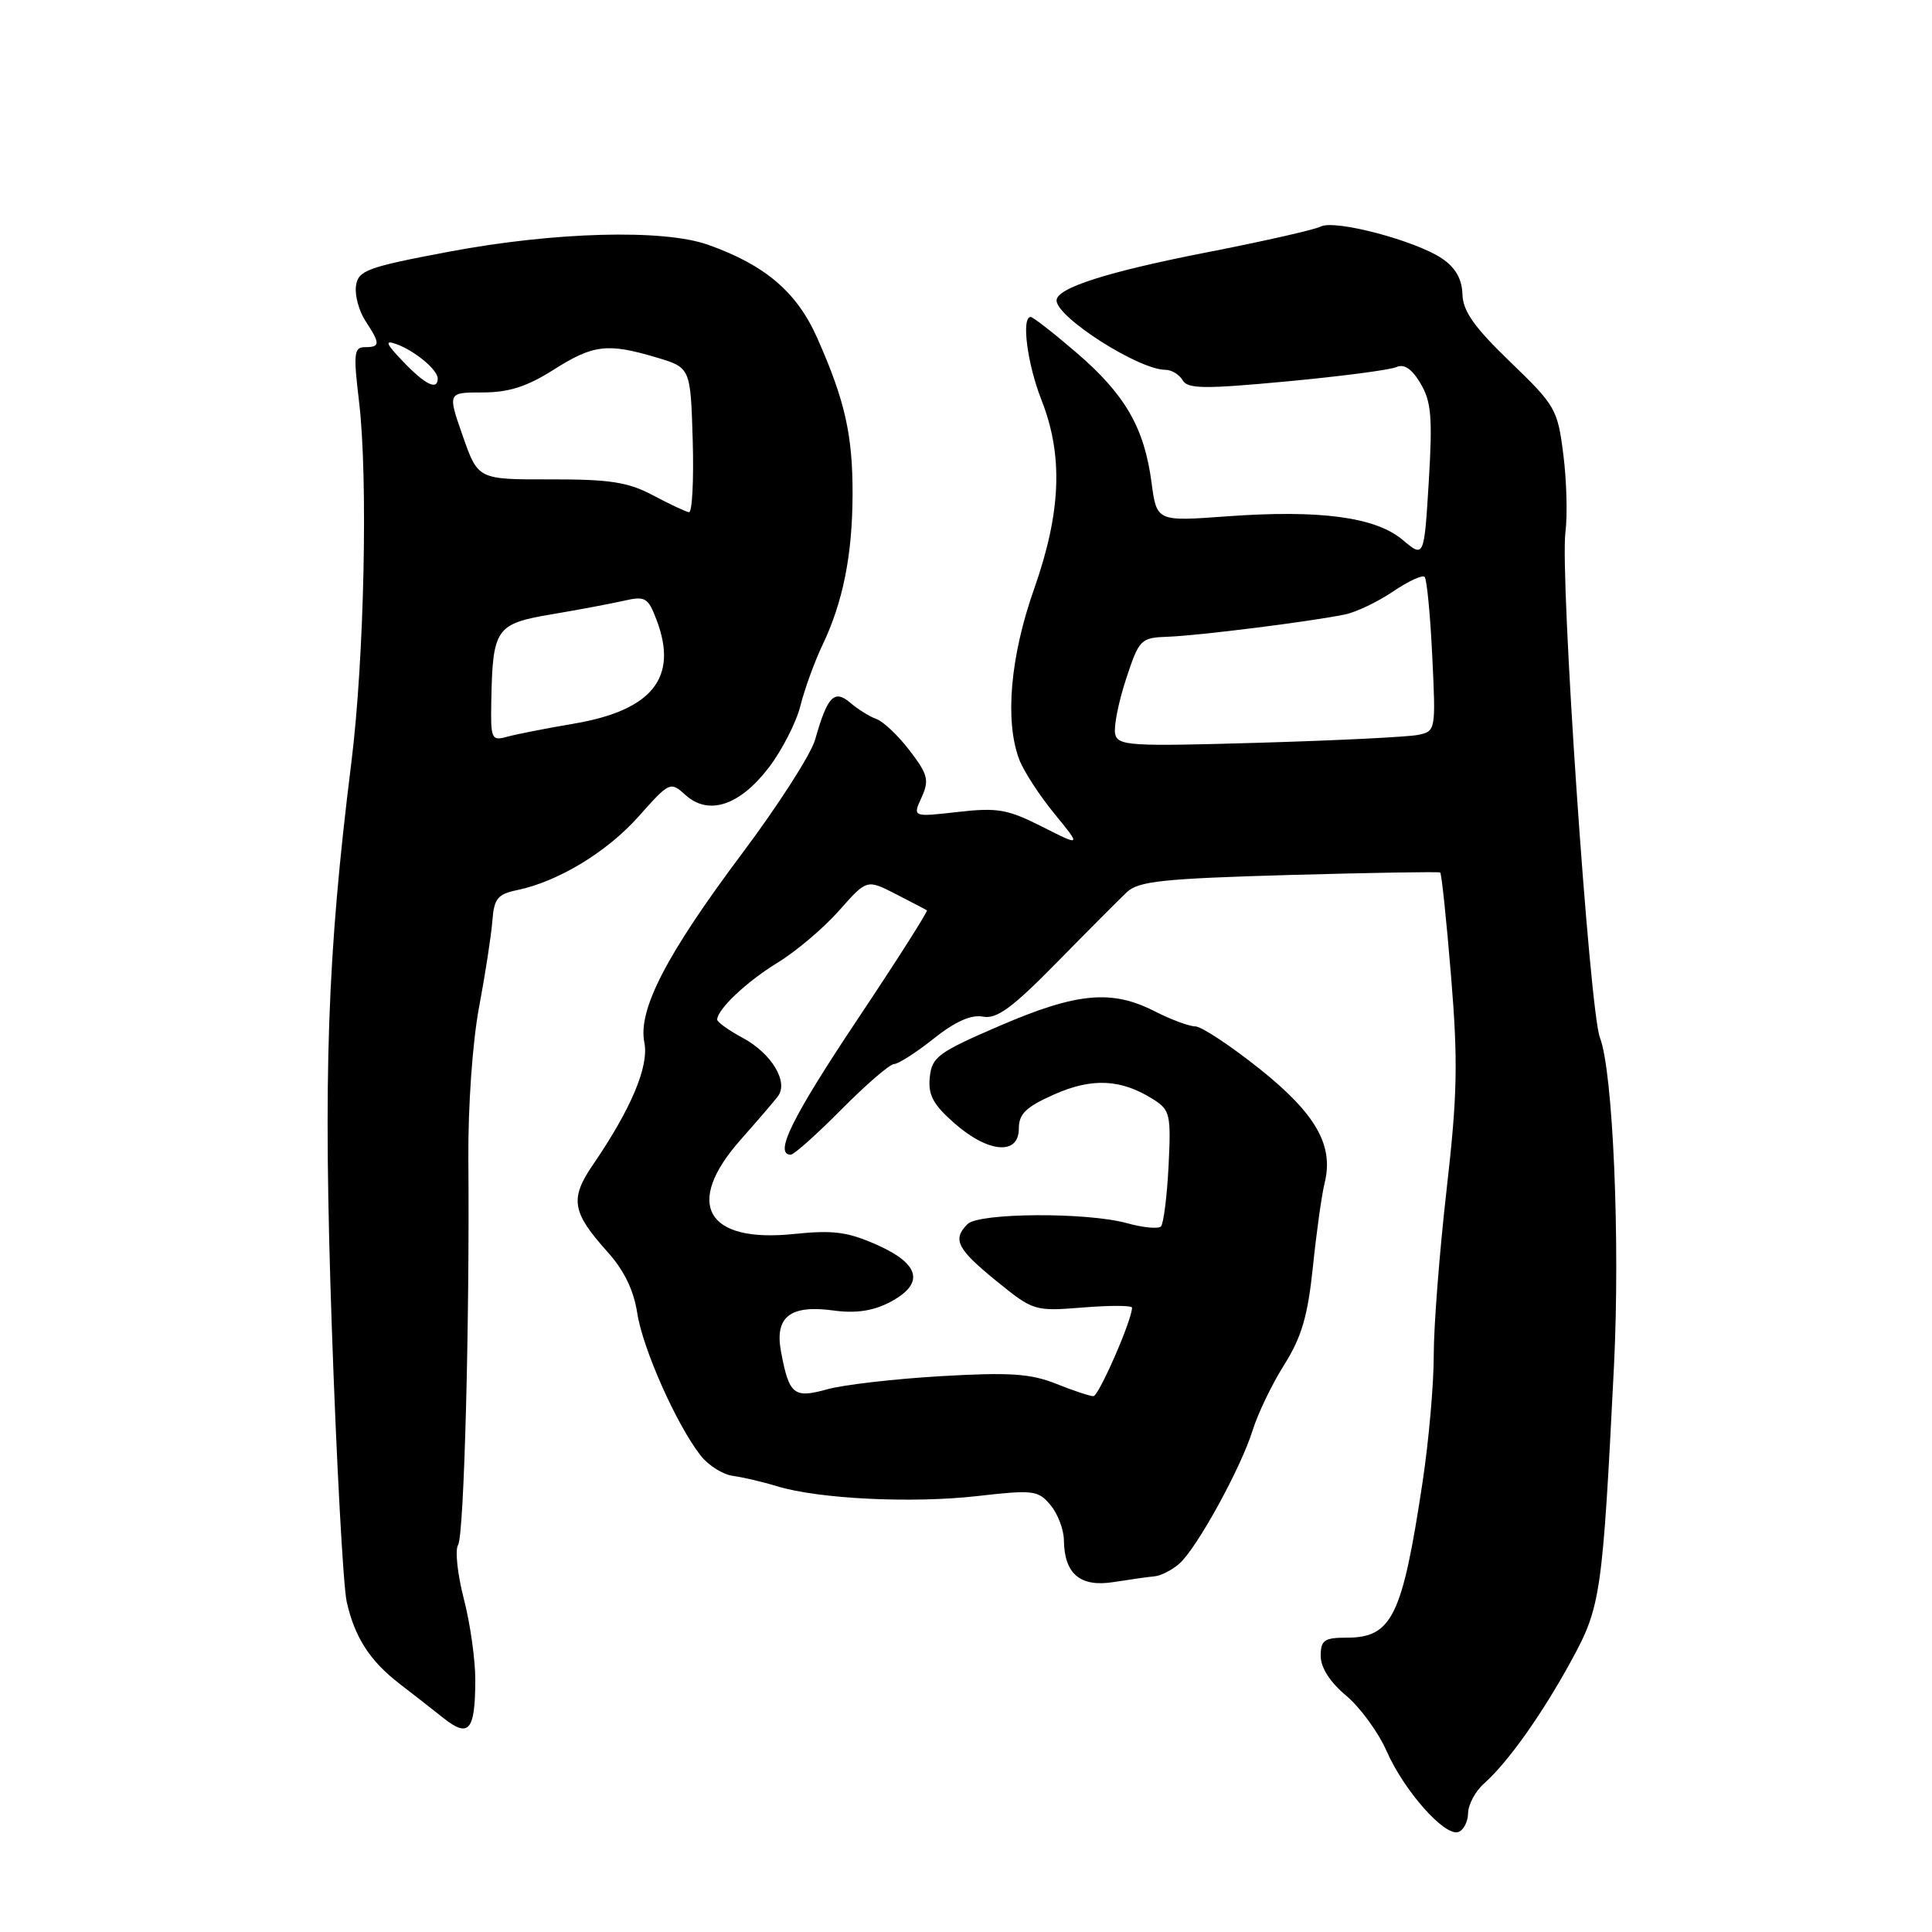 <?xml version="1.0" encoding="UTF-8" standalone="no"?>
<!DOCTYPE svg PUBLIC "-//W3C//DTD SVG 1.1//EN" "http://www.w3.org/Graphics/SVG/1.1/DTD/svg11.dtd" >
<svg xmlns="http://www.w3.org/2000/svg" xmlns:xlink="http://www.w3.org/1999/xlink" version="1.1" viewBox="0 0 256 256">
 <g >
 <path fill="currentColor"
d=" M 194.53 240.25 C 194.55 239.11 195.49 237.35 196.63 236.34 C 199.83 233.49 204.34 227.14 208.23 220.00 C 212.11 212.89 212.34 211.31 213.86 181.00 C 214.69 164.46 213.73 141.94 212.00 137.50 C 210.61 133.95 206.68 76.29 207.43 70.50 C 207.71 68.30 207.59 63.68 207.15 60.24 C 206.40 54.23 206.11 53.73 200.11 47.95 C 195.34 43.35 193.84 41.24 193.78 38.98 C 193.72 36.98 192.86 35.46 191.10 34.27 C 187.60 31.89 176.87 29.05 175.00 30.02 C 174.18 30.44 167.43 31.97 160.00 33.42 C 146.70 36.02 140.00 38.16 140.00 39.81 C 140.00 42.05 150.89 49.00 154.41 49.00 C 155.23 49.00 156.26 49.62 156.70 50.38 C 157.37 51.54 159.57 51.56 170.50 50.54 C 177.65 49.87 184.19 49.02 185.02 48.64 C 186.06 48.18 187.09 48.87 188.24 50.83 C 189.66 53.23 189.83 55.34 189.32 63.81 C 188.70 73.93 188.70 73.93 185.86 71.54 C 182.26 68.50 174.86 67.52 162.53 68.42 C 153.27 69.10 153.27 69.10 152.58 63.91 C 151.62 56.66 149.08 52.27 142.66 46.75 C 139.62 44.14 136.88 42.00 136.57 42.00 C 135.31 42.00 136.12 48.23 138.00 53.00 C 140.90 60.36 140.61 67.87 137.02 78.05 C 133.86 87.00 133.12 95.56 135.06 100.65 C 135.64 102.18 137.73 105.40 139.70 107.80 C 143.28 112.17 143.28 112.17 138.09 109.54 C 133.52 107.23 132.17 106.99 126.91 107.59 C 120.92 108.27 120.92 108.27 122.11 105.67 C 123.15 103.38 122.96 102.63 120.54 99.46 C 119.03 97.48 117.05 95.60 116.14 95.28 C 115.24 94.96 113.69 93.99 112.69 93.14 C 110.55 91.30 109.64 92.24 108.01 98.00 C 107.47 99.92 103.14 106.67 98.40 113.00 C 88.29 126.49 84.51 133.80 85.38 138.14 C 86.01 141.29 83.65 146.90 78.56 154.35 C 75.48 158.85 75.78 160.63 80.48 165.86 C 82.69 168.31 83.98 170.97 84.44 174.00 C 85.16 178.70 89.65 188.80 92.84 192.87 C 93.86 194.17 95.77 195.38 97.10 195.56 C 98.42 195.74 101.07 196.35 102.98 196.94 C 108.51 198.62 120.82 199.22 129.47 198.24 C 136.92 197.39 137.56 197.47 139.19 199.42 C 140.15 200.56 140.95 202.65 140.97 204.06 C 141.03 208.57 143.13 210.34 147.58 209.63 C 149.74 209.29 152.18 208.94 153.00 208.87 C 153.82 208.79 155.29 208.05 156.25 207.21 C 158.56 205.20 164.42 194.55 165.99 189.50 C 166.67 187.30 168.55 183.40 170.17 180.83 C 172.48 177.16 173.29 174.37 173.97 167.83 C 174.44 163.25 175.14 158.29 175.51 156.80 C 176.77 151.79 174.39 147.60 166.88 141.61 C 163.00 138.52 159.18 136.00 158.38 136.00 C 157.58 136.00 155.16 135.10 153.00 134.00 C 147.30 131.09 142.70 131.52 132.50 135.91 C 124.31 139.44 123.47 140.05 123.20 142.75 C 122.96 145.08 123.64 146.36 126.48 148.85 C 130.96 152.78 135.00 153.11 135.00 149.55 C 135.00 147.59 135.94 146.68 139.70 145.01 C 144.74 142.78 148.59 142.98 152.85 145.69 C 155.04 147.08 155.18 147.70 154.84 154.52 C 154.63 158.56 154.18 162.15 153.83 162.51 C 153.48 162.86 151.46 162.67 149.34 162.08 C 144.05 160.61 129.71 160.69 128.20 162.20 C 126.17 164.23 126.81 165.49 131.99 169.71 C 136.93 173.72 137.07 173.76 143.49 173.25 C 147.07 172.96 150.00 172.97 150.00 173.27 C 150.00 174.91 145.59 185.00 144.88 185.00 C 144.42 185.00 142.19 184.26 139.92 183.35 C 136.56 182.01 133.77 181.82 124.65 182.35 C 118.52 182.71 111.75 183.49 109.61 184.09 C 105.18 185.32 104.56 184.82 103.49 179.11 C 102.62 174.48 104.70 172.86 110.47 173.65 C 113.35 174.05 115.65 173.71 117.83 172.59 C 122.54 170.15 121.99 167.54 116.25 164.97 C 112.32 163.22 110.41 162.97 105.20 163.51 C 93.60 164.72 90.63 159.55 98.06 151.11 C 100.30 148.58 102.55 145.96 103.06 145.29 C 104.53 143.40 102.26 139.59 98.42 137.53 C 96.54 136.51 95.01 135.42 95.03 135.09 C 95.11 133.67 98.94 130.07 103.05 127.55 C 105.50 126.05 109.16 122.95 111.18 120.66 C 114.86 116.50 114.86 116.50 118.68 118.46 C 120.78 119.54 122.65 120.51 122.82 120.62 C 123.00 120.72 118.84 127.26 113.57 135.15 C 104.94 148.09 102.52 153.00 104.78 153.00 C 105.21 153.00 108.23 150.30 111.50 147.00 C 114.77 143.70 117.90 141.00 118.47 140.99 C 119.04 140.98 121.40 139.47 123.72 137.62 C 126.58 135.35 128.69 134.41 130.25 134.71 C 132.07 135.06 134.12 133.56 140.03 127.54 C 144.14 123.35 148.32 119.16 149.32 118.21 C 150.86 116.76 154.10 116.42 170.82 115.94 C 181.64 115.64 190.65 115.49 190.83 115.61 C 191.02 115.73 191.66 121.90 192.27 129.32 C 193.21 140.70 193.11 145.13 191.68 157.65 C 190.75 165.82 189.98 175.65 189.98 179.50 C 189.99 183.35 189.32 190.94 188.50 196.37 C 185.81 214.21 184.45 217.00 178.43 217.00 C 175.47 217.00 175.00 217.33 175.00 219.43 C 175.00 220.96 176.24 222.90 178.37 224.68 C 180.22 226.23 182.63 229.53 183.72 232.00 C 186.03 237.28 191.42 243.36 193.23 242.75 C 193.93 242.52 194.51 241.39 194.53 240.25 Z  M 62.98 222.64 C 62.99 219.97 62.31 215.12 61.46 211.86 C 60.62 208.60 60.27 205.38 60.70 204.71 C 61.49 203.48 62.24 175.29 62.06 153.50 C 62.01 146.60 62.61 138.10 63.47 133.50 C 64.30 129.10 65.09 123.94 65.24 122.04 C 65.46 119.07 65.94 118.48 68.50 117.95 C 73.96 116.82 80.44 112.89 84.64 108.16 C 88.72 103.58 88.82 103.53 90.83 105.34 C 93.88 108.10 97.98 106.76 101.83 101.76 C 103.59 99.47 105.49 95.77 106.05 93.55 C 106.61 91.32 107.92 87.70 108.97 85.50 C 111.70 79.79 112.95 73.54 112.97 65.50 C 112.99 57.62 111.96 53.07 108.30 44.81 C 105.60 38.70 101.37 35.10 93.78 32.42 C 87.86 30.33 73.40 30.73 59.50 33.35 C 48.63 35.40 47.47 35.83 47.17 37.87 C 46.99 39.10 47.56 41.20 48.42 42.52 C 50.41 45.55 50.40 46.00 48.35 46.00 C 46.90 46.00 46.81 46.84 47.58 53.25 C 48.78 63.35 48.27 87.28 46.56 101.00 C 43.35 126.74 42.81 142.32 43.97 175.98 C 44.59 193.84 45.48 210.17 45.94 212.25 C 47.01 216.98 49.01 220.08 52.97 223.13 C 54.66 224.43 57.28 226.47 58.77 227.66 C 62.13 230.32 62.96 229.33 62.98 222.64 Z  M 147.76 97.23 C 147.56 96.28 148.21 93.03 149.20 90.00 C 150.95 84.68 151.14 84.50 154.76 84.37 C 158.81 84.23 173.81 82.34 178.22 81.42 C 179.71 81.11 182.58 79.74 184.58 78.38 C 186.59 77.02 188.47 76.14 188.77 76.44 C 189.06 76.73 189.52 81.45 189.78 86.93 C 190.26 96.79 190.24 96.90 187.88 97.38 C 186.57 97.65 177.09 98.12 166.82 98.42 C 149.65 98.92 148.11 98.83 147.76 97.23 Z  M 65.10 92.87 C 65.28 83.27 65.71 82.65 73.04 81.41 C 76.59 80.81 80.91 80.00 82.63 79.61 C 85.52 78.95 85.87 79.16 87.02 82.20 C 89.89 89.80 86.42 94.12 76.03 95.89 C 72.44 96.50 68.49 97.27 67.25 97.61 C 65.11 98.20 65.00 97.97 65.10 92.87 Z  M 86.50 65.62 C 83.22 63.88 80.78 63.50 72.92 63.52 C 63.34 63.54 63.34 63.54 61.32 57.77 C 59.30 52.00 59.30 52.00 63.95 52.00 C 67.41 52.00 69.83 51.23 73.34 49.00 C 78.62 45.65 80.49 45.43 87.00 47.37 C 91.50 48.72 91.50 48.72 91.79 58.36 C 91.94 63.66 91.72 67.94 91.29 67.87 C 90.85 67.80 88.70 66.79 86.50 65.62 Z  M 53.44 47.94 C 51.12 45.52 50.93 45.02 52.50 45.59 C 54.94 46.46 58.00 49.00 58.00 50.15 C 58.00 51.78 56.35 50.98 53.44 47.94 Z "/>
</g>
</svg>